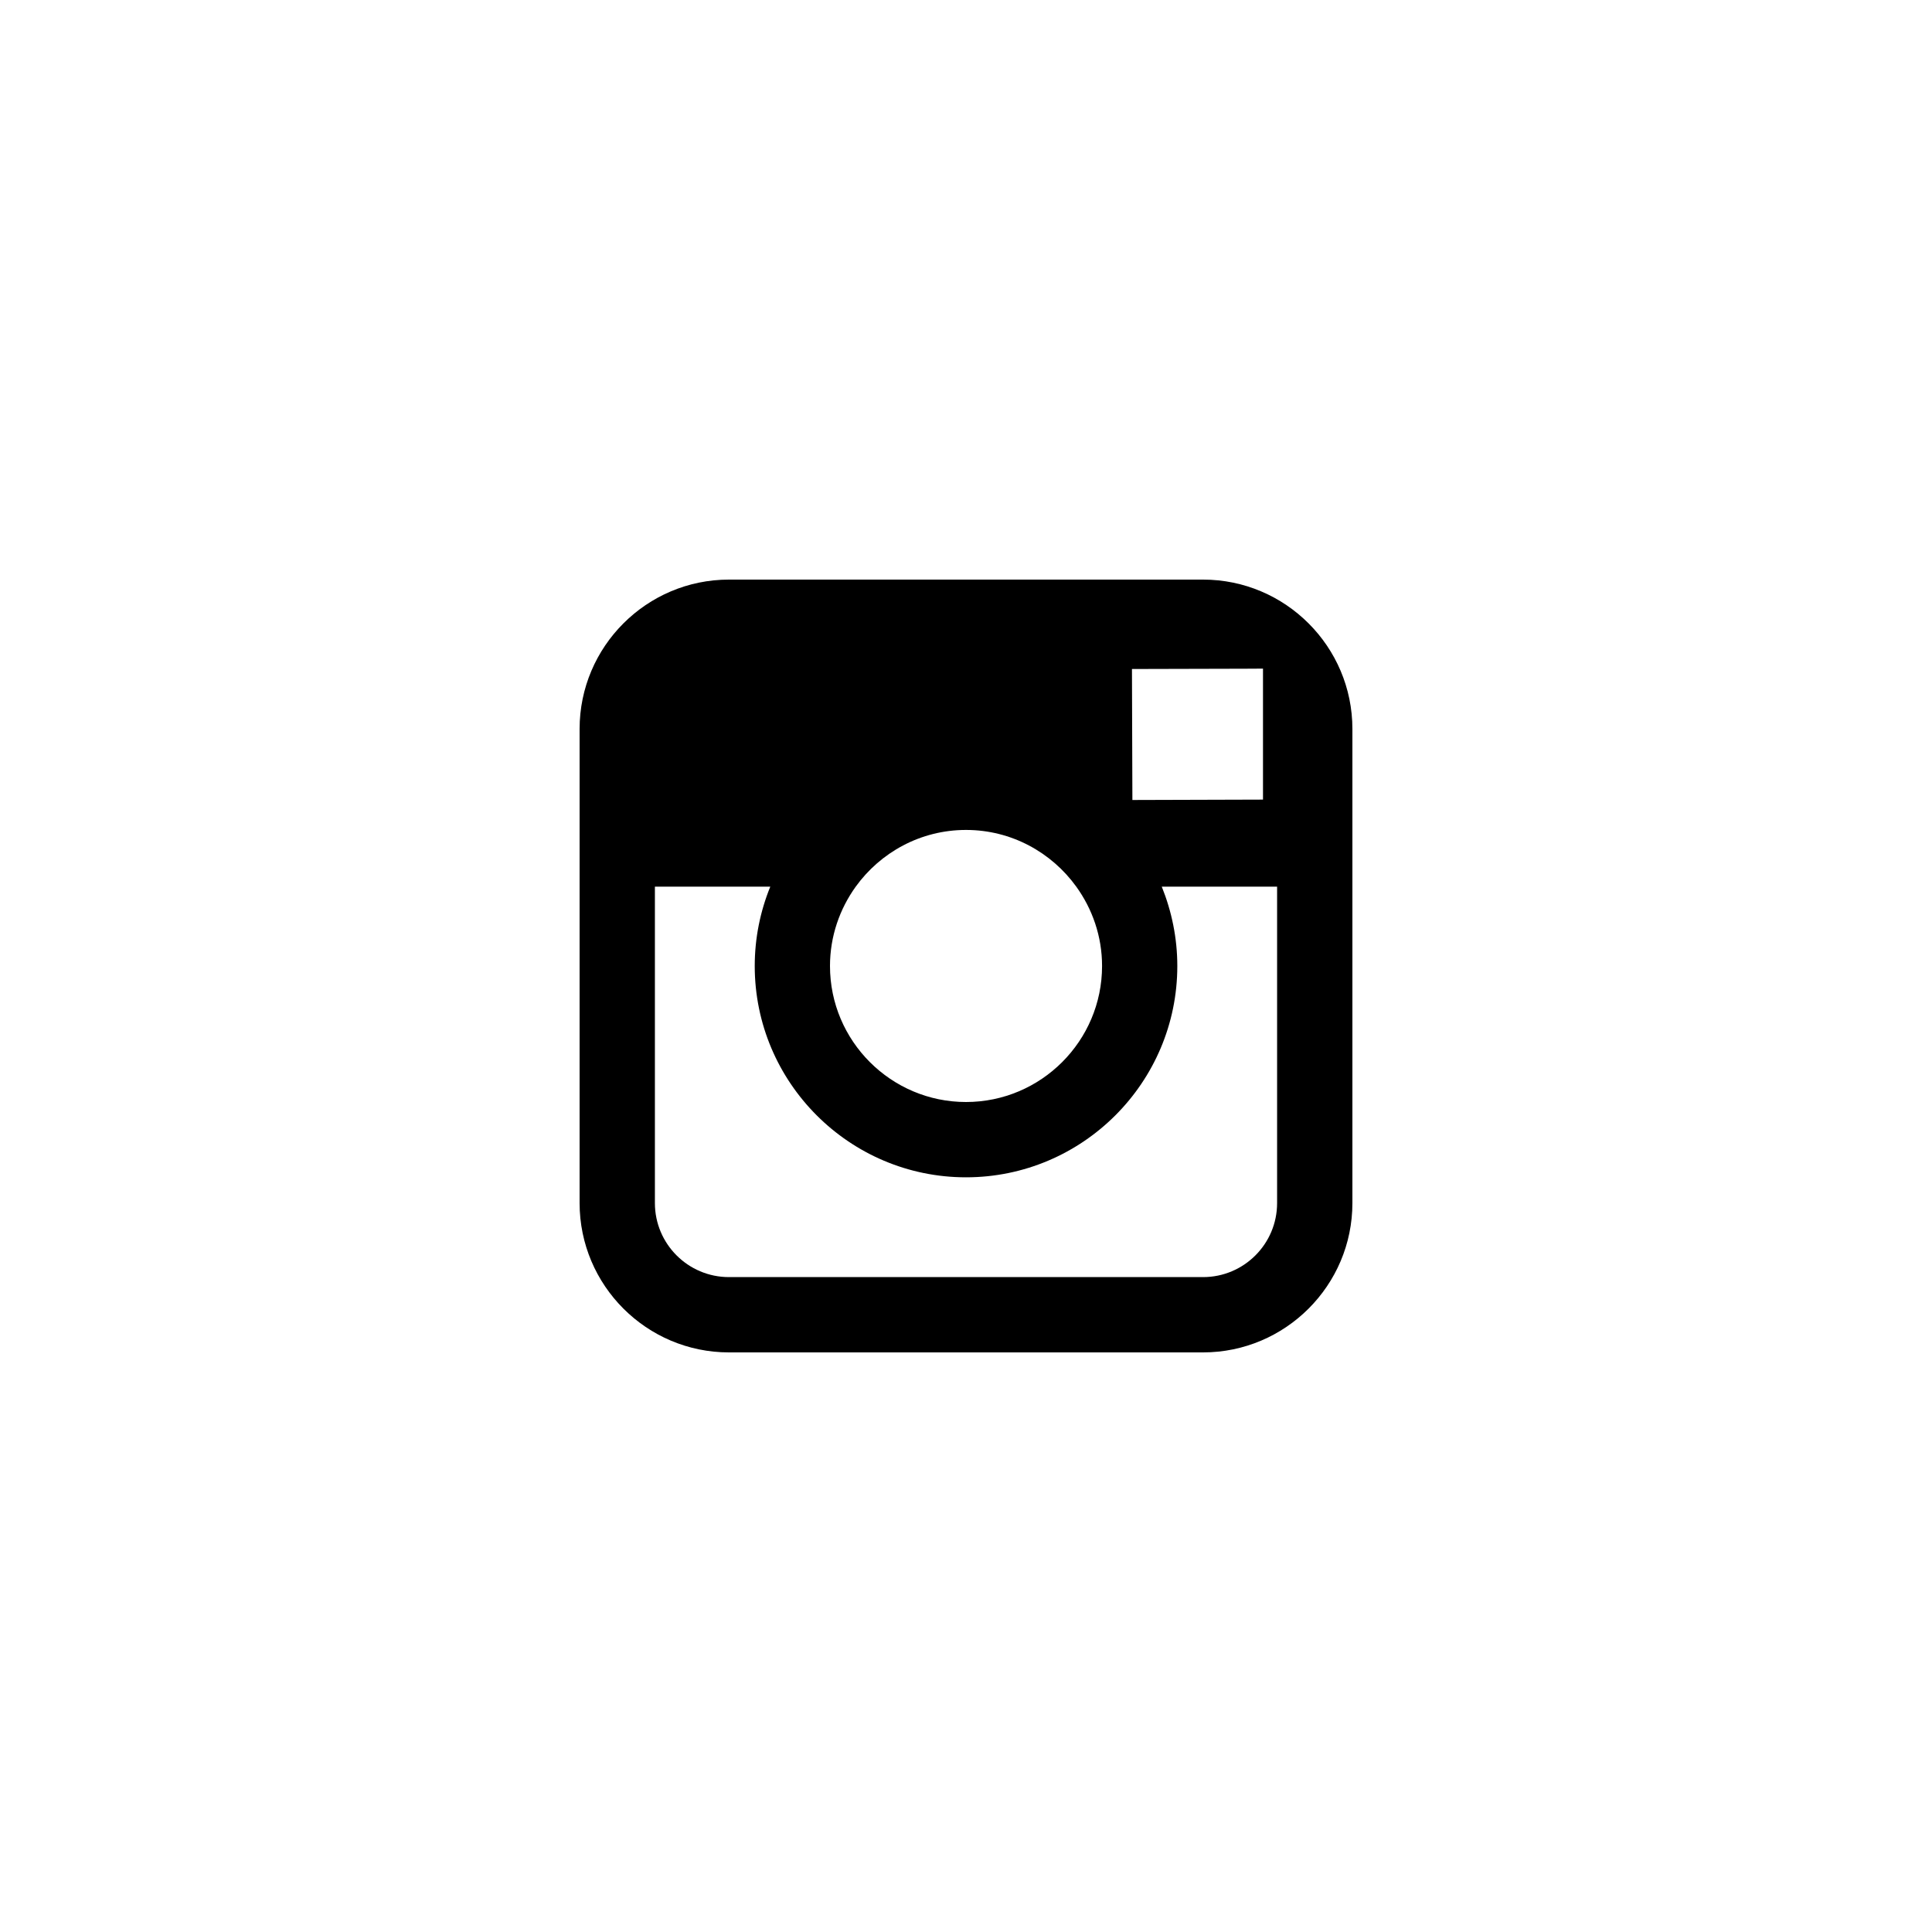 <?xml version="1.0" encoding="UTF-8" standalone="no"?>
<svg width="40px" height="40px" viewBox="0 0 40 40" version="1.1" xmlns="http://www.w3.org/2000/svg" xmlns:xlink="http://www.w3.org/1999/xlink" xmlns:sketch="http://www.bohemiancoding.com/sketch/ns">
    <!-- Generator: Sketch 3.3.3 (12072) - http://www.bohemiancoding.com/sketch -->
    <title>instagram</title>
    <desc>Created with Sketch.</desc>
    <defs></defs>
    <g id="__icons" stroke="none" stroke-width="1" fill-rule="evenodd" sketch:type="MSPage">
        <g id="instagram" sketch:type="MSArtboardGroup">
            <path d="M24.908,12 L15.092,12 C13.388,12 12,13.387 12,15.092 L12,24.908 C12,26.613 13.388,28 15.092,28 L24.908,28 C26.612,28 28,26.613 28,24.908 L28,15.092 C28,13.387 26.612,12 24.908,12 L24.908,12 Z M25.795,13.845 L26.149,13.843 L26.149,16.555 L23.445,16.563 L23.436,13.851 L25.795,13.845 L25.795,13.845 Z M17.717,18.357 C18.229,17.648 19.06,17.183 20,17.183 C20.94,17.183 21.771,17.648 22.283,18.357 C22.617,18.82 22.817,19.387 22.817,20 C22.817,21.552 21.553,22.816 20,22.816 C18.448,22.816 17.184,21.552 17.184,20 C17.184,19.387 17.384,18.82 17.717,18.357 L17.717,18.357 Z M26.441,24.908 C26.441,25.754 25.754,26.441 24.908,26.441 L15.092,26.441 C14.246,26.441 13.559,25.754 13.559,24.908 L13.559,18.357 L15.948,18.357 C15.741,18.865 15.626,19.42 15.626,20 C15.626,22.412 17.588,24.375 20,24.375 C22.413,24.375 24.375,22.412 24.375,20 C24.375,19.42 24.258,18.865 24.053,18.357 L26.441,18.357 L26.441,24.908 L26.441,24.908 Z" id="Shape" sketch:type="MSShapeGroup"></path>
        </g>
    </g>
</svg>

